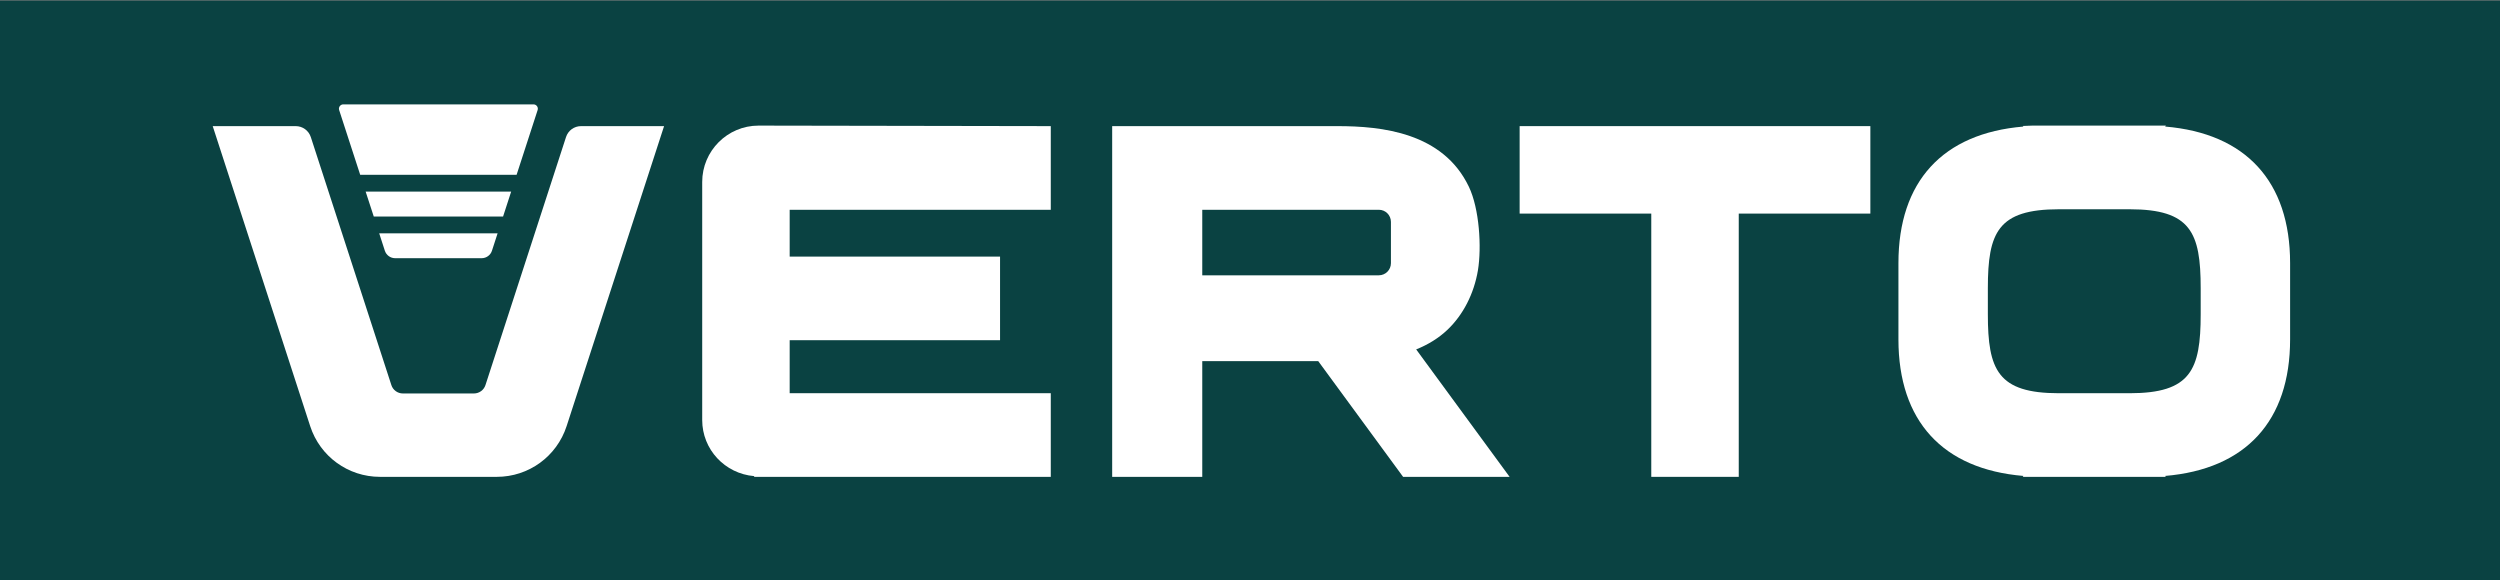 <?xml version="1.0" encoding="UTF-8"?>
<svg xmlns="http://www.w3.org/2000/svg" xmlns:xlink="http://www.w3.org/1999/xlink" width="245.613pt" height="57pt" viewBox="0 0 245.613 57" version="1.1">
<rect x="0" y="0" width="245.613" height="57" fill="#808080" stroke="none"/>
<g id="surface1">
<path style=" stroke:none;fill-rule:nonzero;fill:rgb(3.984%,25.986%,25.912%);fill-opacity:1;" d="M 0 57 L 245.613 57 L 245.613 0.055 L 0 0.055 Z M 0 57 "/>
<path style=" stroke:none;fill-rule:nonzero;fill:rgb(100%,100%,100%);fill-opacity:1;" d="M 50.219 18.824 L 35.922 18.824 L 36.719 21.27 L 49.426 21.27 Z M 50.219 18.824 "/>
<path style=" stroke:none;fill-rule:nonzero;fill:rgb(100%,100%,100%);fill-opacity:1;" d="M 38.82 25.367 L 47.32 25.367 C 47.781 25.367 48.191 25.07 48.332 24.633 L 48.887 22.922 L 37.254 22.922 L 37.809 24.633 C 37.953 25.07 38.359 25.367 38.82 25.367 "/>
<path style=" stroke:none;fill-rule:nonzero;fill:rgb(100%,100%,100%);fill-opacity:1;" d="M 35.387 17.172 L 50.754 17.172 L 52.82 10.812 C 52.91 10.539 52.703 10.254 52.414 10.254 L 33.727 10.254 C 33.438 10.254 33.23 10.539 33.32 10.812 Z M 35.387 17.172 "/>
<path style=" stroke:none;fill-rule:nonzero;fill:rgb(100%,100%,100%);fill-opacity:1;" d="M 216.207 28.316 L 216.207 30.871 C 216.207 36.344 215.234 38.633 209.223 38.633 L 202.281 38.633 C 196.27 38.633 195.297 36.344 195.297 30.871 L 195.297 28.316 C 195.297 22.844 196.27 20.559 202.281 20.559 L 209.223 20.559 C 215.234 20.559 216.207 22.844 216.207 28.316 M 212.719 12.434 L 212.785 12.34 L 199.668 12.34 L 198.746 12.375 L 198.785 12.434 C 190.859 13.098 186.512 17.832 186.512 25.848 L 186.512 33.344 C 186.512 41.359 190.859 46.094 198.789 46.758 L 198.723 46.852 L 212.781 46.852 L 212.715 46.758 C 220.641 46.094 224.992 41.359 224.992 33.344 L 224.992 25.848 C 224.992 17.832 220.645 13.098 212.719 12.434 "/>
<path style=" stroke:none;fill-rule:nonzero;fill:rgb(100%,100%,100%);fill-opacity:1;" d="M 149.297 20.984 L 162.23 20.984 L 162.23 46.848 L 170.824 46.848 L 170.824 20.984 L 183.754 20.984 L 183.754 12.391 L 149.297 12.391 Z M 149.297 20.984 "/>
<path style=" stroke:none;fill-rule:nonzero;fill:rgb(100%,100%,100%);fill-opacity:1;" d="M 136.652 21.801 L 136.652 25.855 C 136.652 26.512 136.121 27.047 135.465 27.047 L 118.117 27.047 L 118.117 20.609 L 135.465 20.609 C 136.121 20.609 136.652 21.141 136.652 21.801 M 142.199 32.406 C 143.75 30.934 144.812 28.859 145.199 26.559 C 145.574 24.293 145.344 20.512 144.312 18.352 C 141.762 13.008 135.723 12.391 131.402 12.391 L 109.266 12.391 L 109.266 46.848 L 118.117 46.848 L 118.117 35.477 L 129.508 35.477 L 137.848 46.848 L 148.312 46.848 L 139.133 34.328 C 140.328 33.848 141.359 33.203 142.199 32.406 "/>
<path style=" stroke:none;fill-rule:nonzero;fill:rgb(100%,100%,100%);fill-opacity:1;" d="M 68.988 17.875 L 68.988 41.266 C 68.988 44.156 71.215 46.535 74.094 46.777 L 74.094 46.852 L 103.234 46.852 L 103.234 38.633 L 77.582 38.633 L 77.582 33.426 L 98.25 33.426 L 98.25 25.207 L 77.582 25.207 L 77.582 20.609 L 103.234 20.609 L 103.234 12.391 L 74.523 12.34 C 71.473 12.34 68.988 14.824 68.988 17.875 "/>
<path style=" stroke:none;fill-rule:nonzero;fill:rgb(100%,100%,100%);fill-opacity:1;" d="M 55.609 13.465 L 47.695 37.832 C 47.535 38.324 47.078 38.656 46.559 38.656 L 39.582 38.656 C 39.062 38.656 38.609 38.324 38.449 37.832 L 30.535 13.465 C 30.324 12.824 29.73 12.391 29.055 12.391 L 20.898 12.391 L 30.473 41.863 C 31.441 44.844 34.199 46.848 37.336 46.848 L 48.809 46.848 C 51.941 46.848 54.699 44.844 55.668 41.863 L 65.242 12.391 L 57.086 12.391 C 56.41 12.391 55.816 12.824 55.609 13.465 "/>
</g>
</svg>
